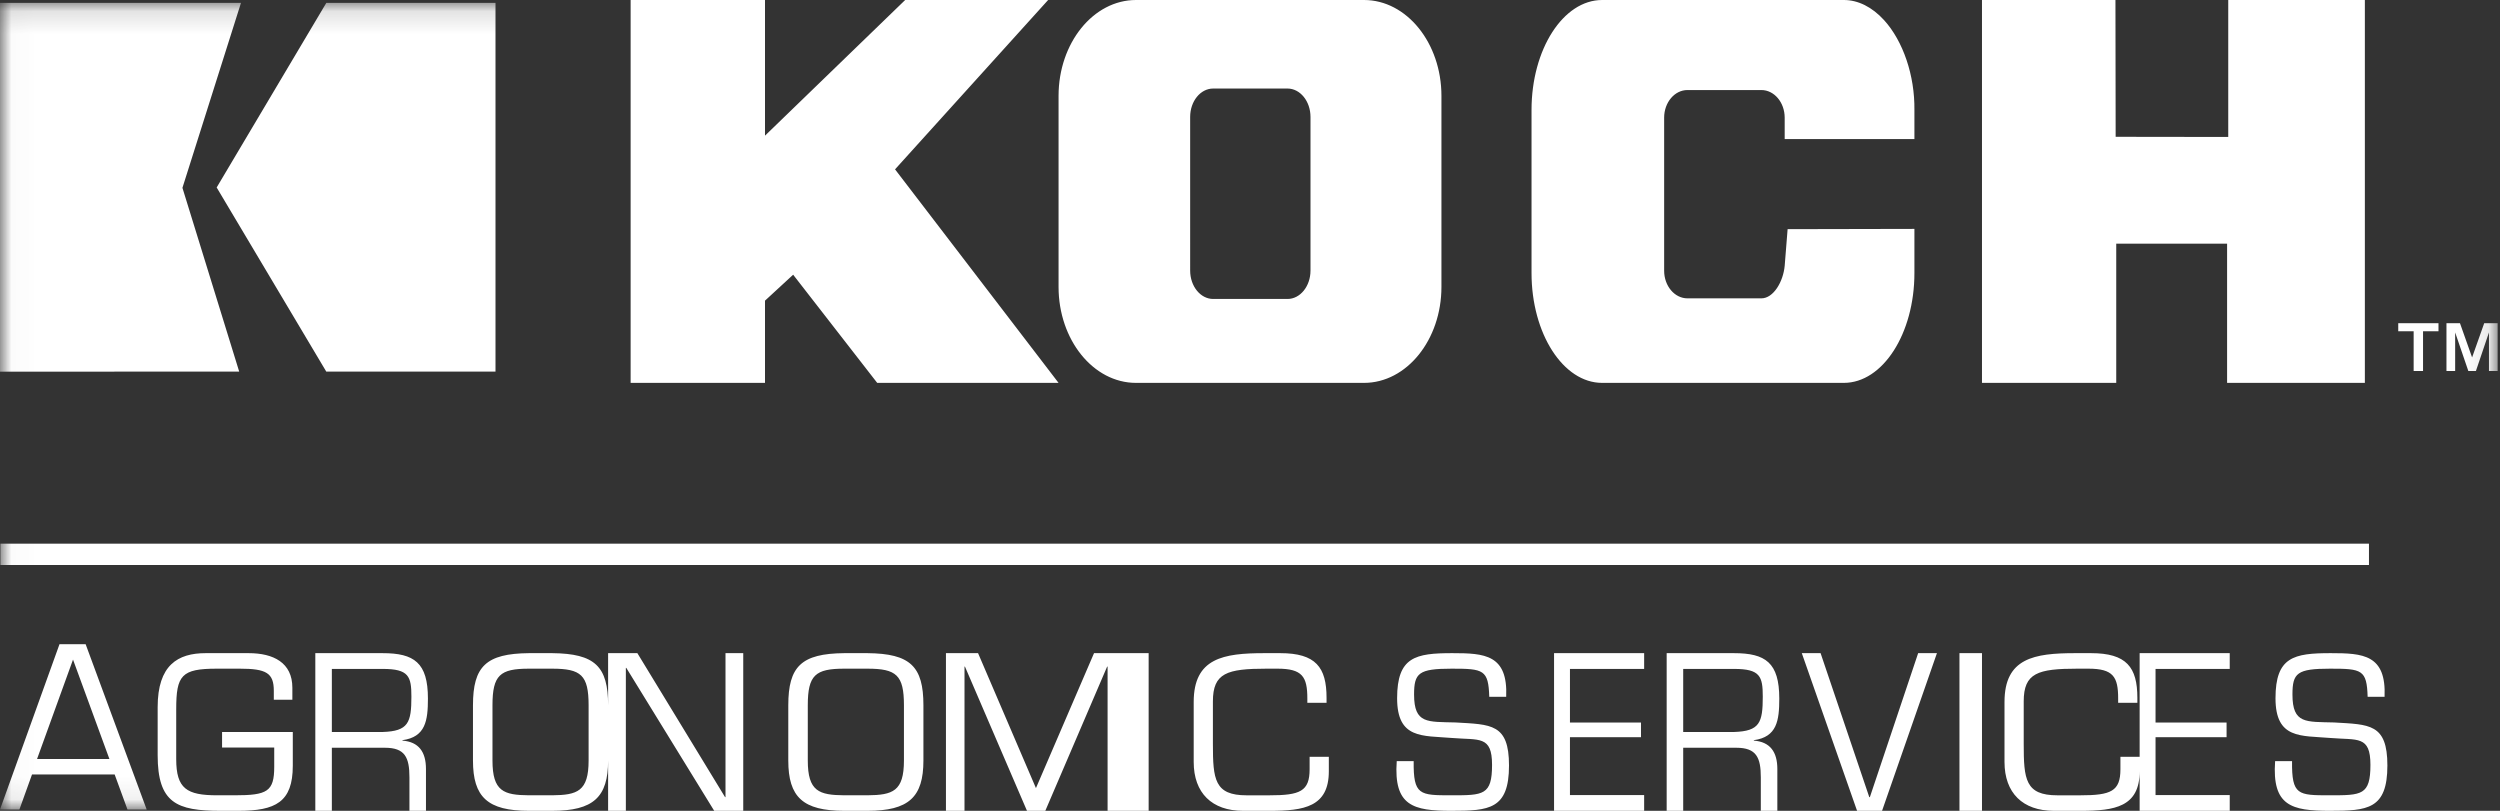 <svg width="111" height="36" viewBox="0 0 111 36" xmlns="http://www.w3.org/2000/svg" xmlns:xlink="http://www.w3.org/1999/xlink"><rect x="0" y="0" width="111" height="36" fill="#333333" stroke="none"/><title>KochAgronomicServices_white</title><defs><path id="a" d="M.018.126v35.816h110.878V.126H.018z"/></defs><g fill="none" fill-rule="evenodd"><path d="M39.74 7.519L46.537 0H40.19l-6.224 6.023V0H28v17h5.966v-3.651l1.25-1.152c.106.133 3.732 4.803 3.732 4.803H47s-7.171-9.367-7.26-9.481M98.934 0v6.081l-4.999-.007L93.926 0H88v17l5.961-.002V10.82h4.922v6.178L105 17V0h-6.066M60.562 0H50.438C48.542 0 47 1.91 47 4.258v8.48C47 15.089 48.542 17 50.438 17h10.124C62.456 17 64 15.09 64 12.738v-8.48C64 1.91 62.456 0 60.562 0m-2.376 5.192v6.822c0 .695-.458 1.26-1.02 1.26h-3.3c-.566 0-1.023-.565-1.023-1.26V5.192c0-.696.457-1.261 1.022-1.261h3.3c.563 0 1.021.565 1.021 1.26M85 6.173V4.881c.018-1.526-.499-3.054-1.347-3.987C83.12.31 82.5 0 81.865 0h-10.73C69.407 0 68 2.188 68 4.881v7.243C68 14.814 69.407 17 71.135 17h10.73C83.595 17 85 14.813 85 12.124v-1.961l-5.63.012-.13 1.63c-.064.696-.495 1.442-1.036 1.442h-3.28c-.572 0-1.036-.55-1.036-1.227V5.224c0-.676.464-1.226 1.035-1.226h3.281c.572 0 1.036.55 1.036 1.226v.95H85" fill="#FFF"/><g><mask id="b" fill="#fff"><use xlink:href="#a"/></mask><path d="M110.299 14.35l-.538 1.52-.538-1.52h-.6v2.123h.386V14.76l.585 1.712h.337l.579-1.712v1.712h.386V14.35h-.597zm-3.817 0v.357h.684v1.766h.417v-1.766h.686v-.356h-1.787zM10.7.126H0v16.377l10.62-.005S8.112 8.384 8.1 8.34L10.7.126" fill="#FFF" mask="url(#b)"/><path fill="#FFF" mask="url(#b)" d="M14.489.127L9.62 8.324l4.867 8.176H22V.127h-7.512M.018 25.087h105.164v-.947H.018zM3.242 29.286L1.645 33.7h3.213l-1.616-4.414zm-1.82 5.099l-.56 1.557H0l2.642-7.34h1.16l2.71 7.34H5.66l-.57-1.557H1.423z"/></g><path d="M13 32.5v1.498C13 35.615 12.235 36 10.586 36h-.794C7.852 36 7 35.66 7 33.53v-2.133C7 29.532 7.892 29 9.133 29h1.909c1.095 0 1.939.422 1.939 1.534v.533h-.824v-.395c0-.79-.33-.983-1.513-.983H9.627c-1.57 0-1.803.294-1.803 1.8v2.215c0 1.313.465 1.607 1.822 1.607h.775c1.445 0 1.755-.165 1.755-1.268v-.854H9.86V32.5H13M16.996 32.5c1.132-.037 1.27-.411 1.27-1.568 0-.897-.113-1.232-1.27-1.232h-2.262v2.8h2.262zM14.734 36H14v-7h2.987c1.4 0 2.013.42 2.013 2.015 0 .98-.104 1.708-1.132 1.849v.019c.726.055 1.045.503 1.045 1.26V36h-.734v-1.485c0-.886-.198-1.315-1.088-1.315h-2.357V36zM23.485 29.689c-1.283 0-1.619.284-1.619 1.626v2.452c0 1.37.499 1.535 1.62 1.544h1.028c1.121-.01 1.62-.175 1.62-1.544v-2.452c0-1.342-.336-1.626-1.62-1.626h-1.029zm1.03-.689c1.904.018 2.485.588 2.485 2.315v2.452C27 35.394 26.348 36 24.514 36h-1.029C21.652 36 21 35.394 21 33.767v-2.452c0-1.727.58-2.297 2.485-2.315h1.03zM33 36h-1.289l-3.904-6.347h-.019V36H27v-7h1.299l3.894 6.393h.019V29H33v7M37.486 29.689c-1.284 0-1.62.284-1.62 1.626v2.452c0 1.37.499 1.535 1.62 1.544h1.029c1.12-.01 1.62-.175 1.62-1.544v-2.452c0-1.342-.337-1.626-1.62-1.626h-1.03zM38.515 29c1.904.018 2.485.588 2.485 2.315v2.452C41 35.394 40.348 36 38.515 36h-1.03C35.653 36 35 35.394 35 33.767v-2.452c0-1.727.58-2.297 2.486-2.315h1.029zM46.412 36h-.814l-2.754-6.403h-.02V36H42v-7h1.426l2.57 5.992L48.575 29H50v7h-.823v-6.403h-.02L46.411 36M50 36h1v-7h-1zM55.188 36C53.813 36 53 35.21 53 33.832v-2.664C53 29.22 54.315 29 56.14 29h.703c1.575 0 2.056.625 2.056 1.984v.22h-.853v-.192c0-.965-.22-1.323-1.324-1.323h-.481c-1.766 0-2.388.193-2.388 1.452v1.891c0 1.572.07 2.28 1.495 2.28h1.014c1.363 0 1.785-.176 1.785-1.159v-.55H59v.643C59 35.826 57.896 36 56.39 36h-1.202M62.032 31.002c0-1.837.815-2.002 2.453-2.002 1.434 0 2.47.064 2.39 1.938h-.752c-.035-1.203-.256-1.249-1.665-1.249-1.47 0-1.673.193-1.673 1.148 0 1.313.602 1.204 1.842 1.24 1.576.093 2.373.047 2.373 1.911C67 35.936 66.115 36 64.44 36c-1.69 0-2.567-.211-2.425-2.205h.752c-.017 1.516.266 1.516 1.674 1.516 1.416 0 1.806 0 1.806-1.35 0-1.314-.567-1.094-1.78-1.195-1.31-.11-2.435.056-2.435-1.764M69.706 32.08h3.154v.653h-3.154V35.3H73v.7h-4v-7h4v.7h-3.294v2.38M76.997 32.5c1.131-.037 1.27-.411 1.27-1.568 0-.897-.113-1.232-1.27-1.232h-2.263v2.8h2.263zM74.734 36H74v-7h2.988c1.4 0 2.012.42 2.012 2.015 0 .98-.103 1.708-1.131 1.849v.019c.725.055 1.045.503 1.045 1.26V36h-.734v-1.485c0-.886-.199-1.315-1.089-1.315h-2.357V36zM86 29l-2.437 7h-1.109L80 29h.834l2.162 6.393h.026L85.166 29H86M87 36h1v-7h-1zM91.188 36C89.813 36 89 35.21 89 33.832v-2.664C89 29.22 90.315 29 92.14 29h.703c1.575 0 2.056.625 2.056 1.984v.22h-.853v-.192c0-.965-.22-1.323-1.324-1.323h-.481c-1.766 0-2.388.193-2.388 1.452v1.891c0 1.572.07 2.28 1.495 2.28h1.014c1.363 0 1.785-.176 1.785-1.159v-.55H95v.643C95 35.826 93.896 36 92.39 36h-1.202M95.706 32.08h3.154v.653h-3.154V35.3H99v.7h-4v-7h4v.7h-3.294v2.38M101.032 31.002c0-1.837.815-2.002 2.453-2.002 1.434 0 2.47.064 2.39 1.938h-.752c-.035-1.203-.256-1.249-1.665-1.249-1.47 0-1.673.193-1.673 1.148 0 1.313.602 1.204 1.842 1.24 1.576.093 2.373.047 2.373 1.911 0 1.948-.885 2.012-2.56 2.012-1.69 0-2.567-.211-2.425-2.205h.752c-.017 1.516.266 1.516 1.674 1.516 1.416 0 1.806 0 1.806-1.35 0-1.314-.567-1.094-1.78-1.195-1.31-.11-2.435.056-2.435-1.764" fill="#FFF"/></g></svg>